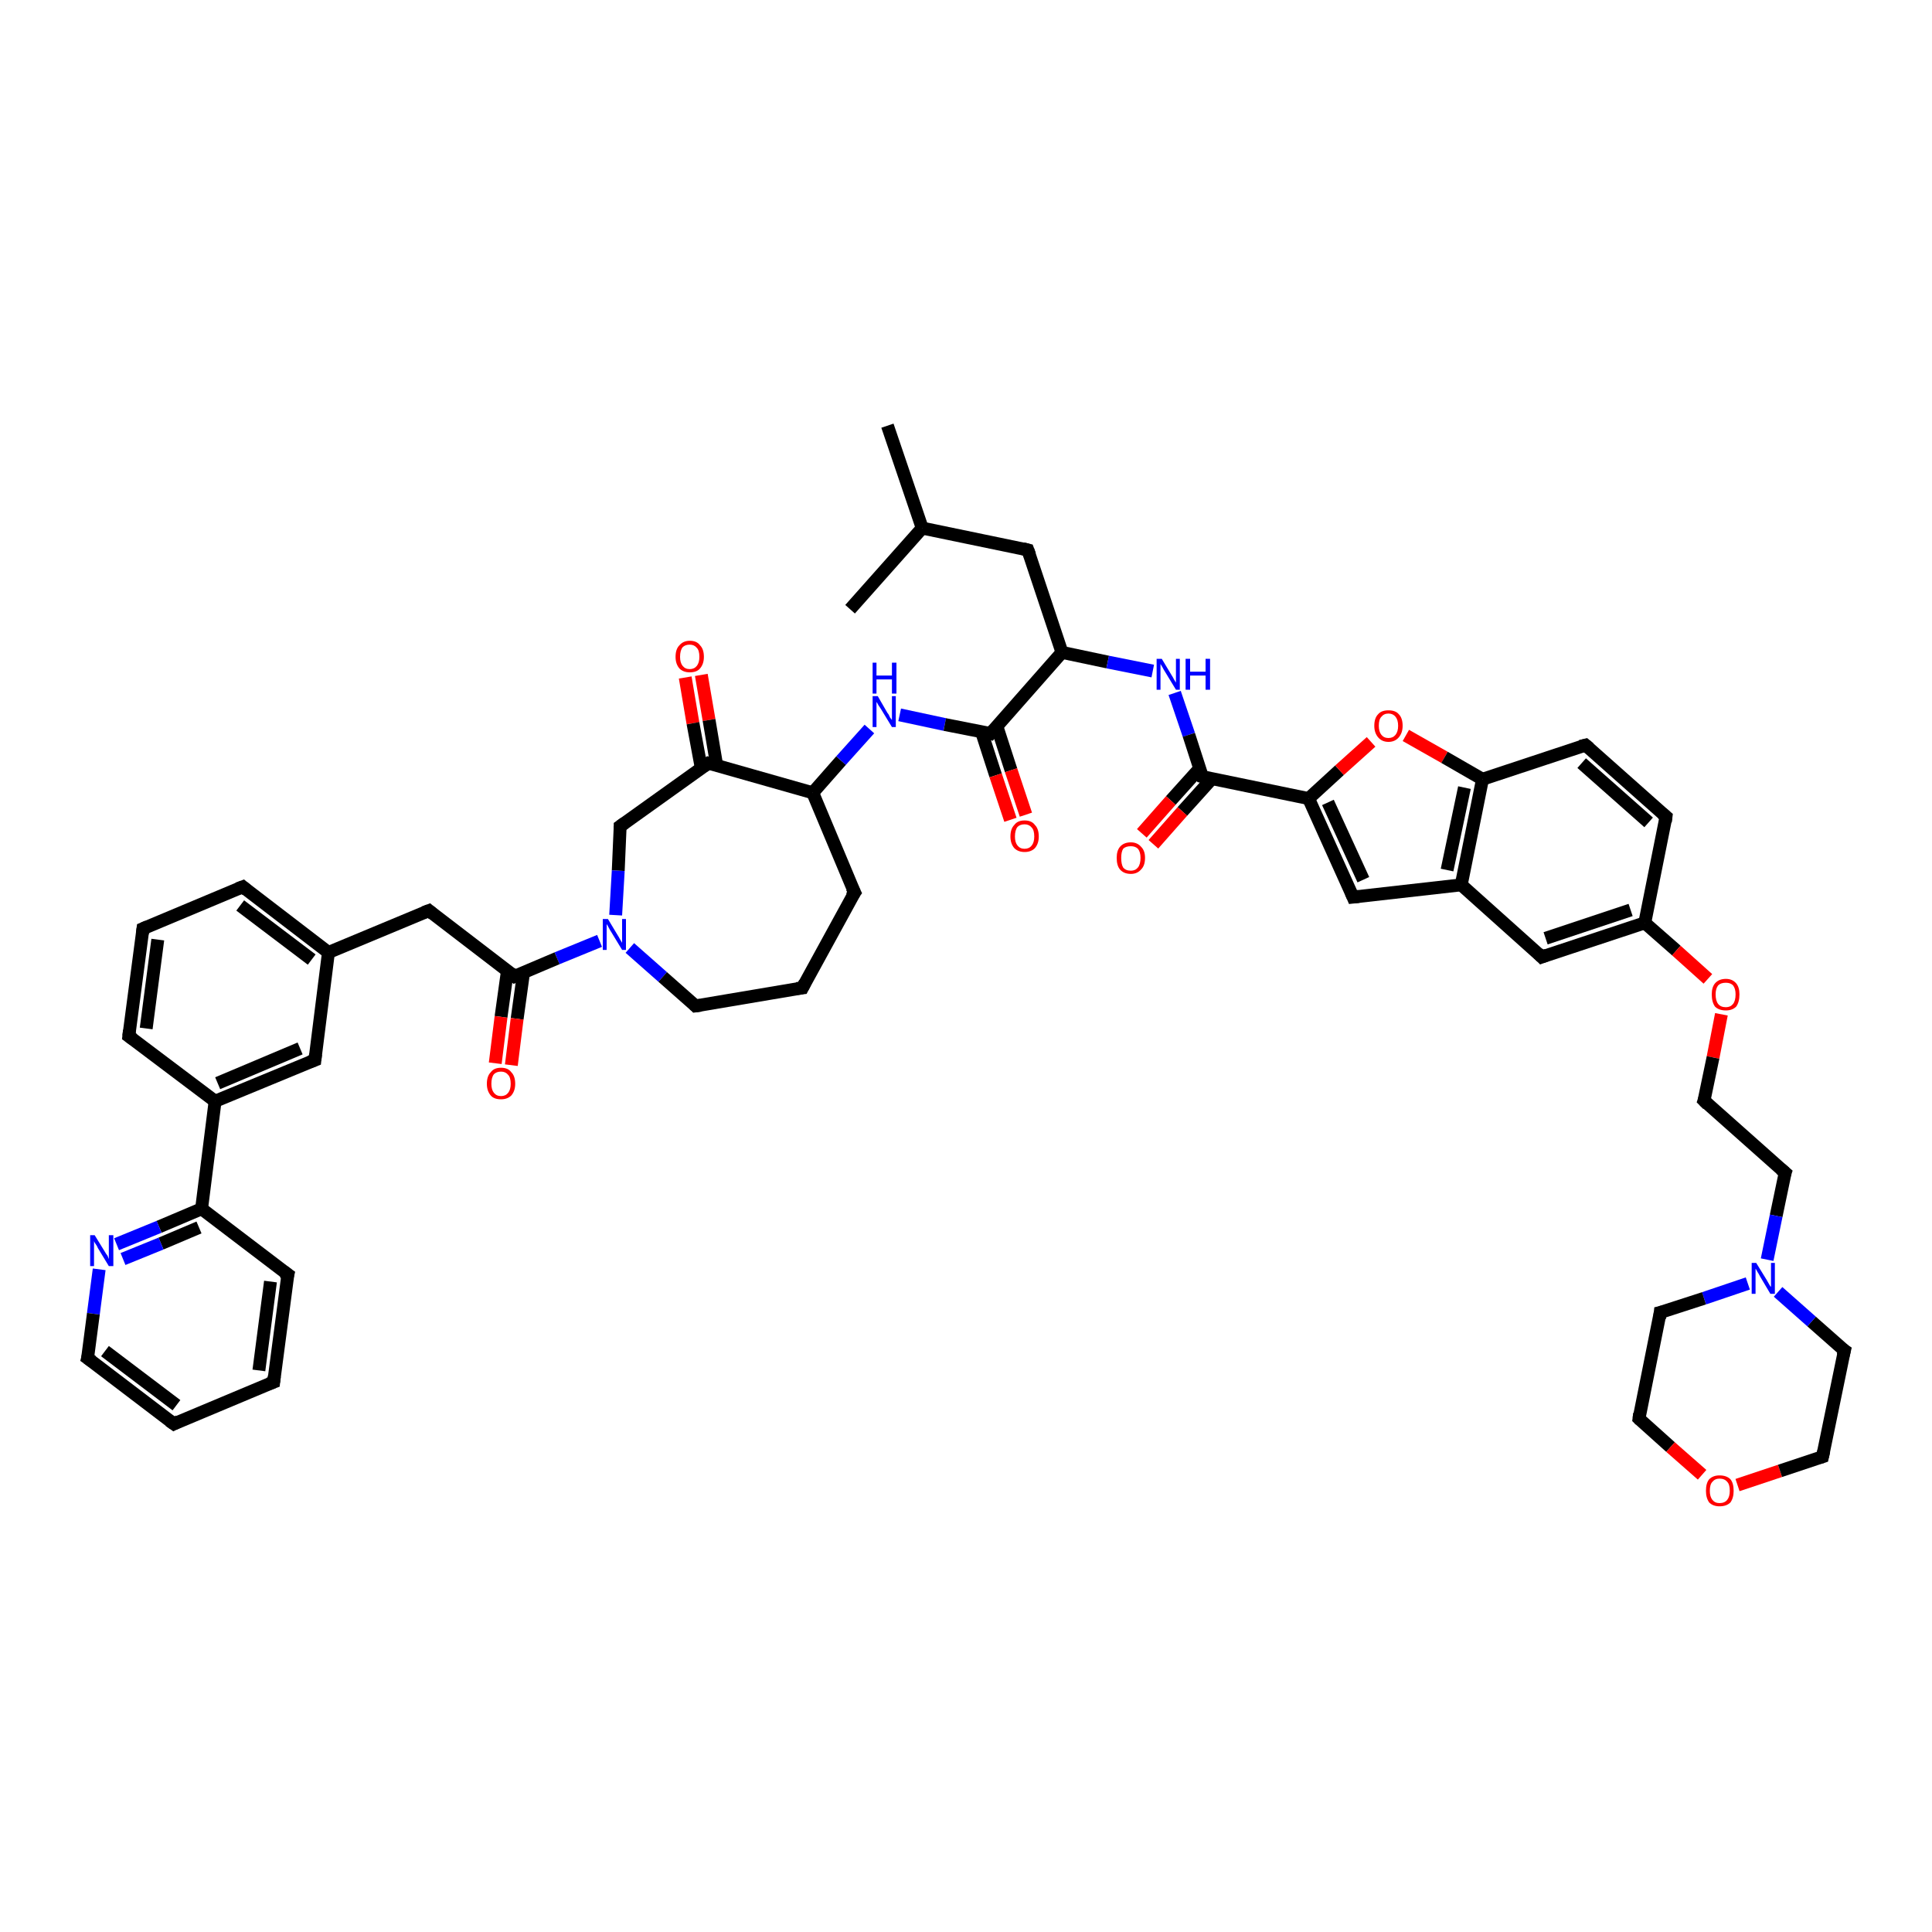 <?xml version='1.0' encoding='iso-8859-1'?>
<svg version='1.1' baseProfile='full'
              xmlns='http://www.w3.org/2000/svg'
                      xmlns:rdkit='http://www.rdkit.org/xml'
                      xmlns:xlink='http://www.w3.org/1999/xlink'
                  xml:space='preserve'
width='300px' height='300px' viewBox='0 0 300 300'>
<!-- END OF HEADER -->
<rect style='opacity:1.0;fill:#FFFFFF;stroke:none' width='300.0' height='300.0' x='0.0' y='0.0'> </rect>
<path class='bond-0 atom-0 atom-1' d='M 108.9,104.8 L 110.1,111.8' style='fill:none;fill-rule:evenodd;stroke:#FF0000;stroke-width:2.0px;stroke-linecap:butt;stroke-linejoin:miter;stroke-opacity:1' />
<path class='bond-0 atom-0 atom-1' d='M 110.1,111.8 L 111.3,118.9' style='fill:none;fill-rule:evenodd;stroke:#000000;stroke-width:2.0px;stroke-linecap:butt;stroke-linejoin:miter;stroke-opacity:1' />
<path class='bond-0 atom-0 atom-1' d='M 106.4,105.2 L 107.6,112.3' style='fill:none;fill-rule:evenodd;stroke:#FF0000;stroke-width:2.0px;stroke-linecap:butt;stroke-linejoin:miter;stroke-opacity:1' />
<path class='bond-0 atom-0 atom-1' d='M 107.6,112.3 L 108.9,119.3' style='fill:none;fill-rule:evenodd;stroke:#000000;stroke-width:2.0px;stroke-linecap:butt;stroke-linejoin:miter;stroke-opacity:1' />
<path class='bond-1 atom-1 atom-2' d='M 110.0,118.5 L 96.3,128.3' style='fill:none;fill-rule:evenodd;stroke:#000000;stroke-width:2.0px;stroke-linecap:butt;stroke-linejoin:miter;stroke-opacity:1' />
<path class='bond-2 atom-2 atom-3' d='M 96.3,128.3 L 96.0,135.2' style='fill:none;fill-rule:evenodd;stroke:#000000;stroke-width:2.0px;stroke-linecap:butt;stroke-linejoin:miter;stroke-opacity:1' />
<path class='bond-2 atom-2 atom-3' d='M 96.0,135.2 L 95.6,142.1' style='fill:none;fill-rule:evenodd;stroke:#0000FF;stroke-width:2.0px;stroke-linecap:butt;stroke-linejoin:miter;stroke-opacity:1' />
<path class='bond-3 atom-3 atom-4' d='M 93.1,146.1 L 86.5,148.8' style='fill:none;fill-rule:evenodd;stroke:#0000FF;stroke-width:2.0px;stroke-linecap:butt;stroke-linejoin:miter;stroke-opacity:1' />
<path class='bond-3 atom-3 atom-4' d='M 86.5,148.8 L 79.9,151.6' style='fill:none;fill-rule:evenodd;stroke:#000000;stroke-width:2.0px;stroke-linecap:butt;stroke-linejoin:miter;stroke-opacity:1' />
<path class='bond-4 atom-4 atom-5' d='M 78.8,150.7 L 77.8,157.9' style='fill:none;fill-rule:evenodd;stroke:#000000;stroke-width:2.0px;stroke-linecap:butt;stroke-linejoin:miter;stroke-opacity:1' />
<path class='bond-4 atom-4 atom-5' d='M 77.8,157.9 L 76.9,165.1' style='fill:none;fill-rule:evenodd;stroke:#FF0000;stroke-width:2.0px;stroke-linecap:butt;stroke-linejoin:miter;stroke-opacity:1' />
<path class='bond-4 atom-4 atom-5' d='M 81.3,151.0 L 80.3,158.2' style='fill:none;fill-rule:evenodd;stroke:#000000;stroke-width:2.0px;stroke-linecap:butt;stroke-linejoin:miter;stroke-opacity:1' />
<path class='bond-4 atom-4 atom-5' d='M 80.3,158.2 L 79.4,165.4' style='fill:none;fill-rule:evenodd;stroke:#FF0000;stroke-width:2.0px;stroke-linecap:butt;stroke-linejoin:miter;stroke-opacity:1' />
<path class='bond-5 atom-4 atom-6' d='M 79.9,151.6 L 66.6,141.4' style='fill:none;fill-rule:evenodd;stroke:#000000;stroke-width:2.0px;stroke-linecap:butt;stroke-linejoin:miter;stroke-opacity:1' />
<path class='bond-6 atom-6 atom-7' d='M 66.6,141.4 L 51.0,147.9' style='fill:none;fill-rule:evenodd;stroke:#000000;stroke-width:2.0px;stroke-linecap:butt;stroke-linejoin:miter;stroke-opacity:1' />
<path class='bond-7 atom-7 atom-8' d='M 51.0,147.9 L 37.7,137.7' style='fill:none;fill-rule:evenodd;stroke:#000000;stroke-width:2.0px;stroke-linecap:butt;stroke-linejoin:miter;stroke-opacity:1' />
<path class='bond-7 atom-7 atom-8' d='M 48.4,149.0 L 37.3,140.6' style='fill:none;fill-rule:evenodd;stroke:#000000;stroke-width:2.0px;stroke-linecap:butt;stroke-linejoin:miter;stroke-opacity:1' />
<path class='bond-8 atom-8 atom-9' d='M 37.7,137.7 L 22.2,144.2' style='fill:none;fill-rule:evenodd;stroke:#000000;stroke-width:2.0px;stroke-linecap:butt;stroke-linejoin:miter;stroke-opacity:1' />
<path class='bond-9 atom-9 atom-10' d='M 22.2,144.2 L 20.0,160.9' style='fill:none;fill-rule:evenodd;stroke:#000000;stroke-width:2.0px;stroke-linecap:butt;stroke-linejoin:miter;stroke-opacity:1' />
<path class='bond-9 atom-9 atom-10' d='M 24.5,145.9 L 22.7,159.7' style='fill:none;fill-rule:evenodd;stroke:#000000;stroke-width:2.0px;stroke-linecap:butt;stroke-linejoin:miter;stroke-opacity:1' />
<path class='bond-10 atom-10 atom-11' d='M 20.0,160.9 L 33.4,171.0' style='fill:none;fill-rule:evenodd;stroke:#000000;stroke-width:2.0px;stroke-linecap:butt;stroke-linejoin:miter;stroke-opacity:1' />
<path class='bond-11 atom-11 atom-12' d='M 33.4,171.0 L 31.3,187.7' style='fill:none;fill-rule:evenodd;stroke:#000000;stroke-width:2.0px;stroke-linecap:butt;stroke-linejoin:miter;stroke-opacity:1' />
<path class='bond-12 atom-12 atom-13' d='M 31.3,187.7 L 24.7,190.5' style='fill:none;fill-rule:evenodd;stroke:#000000;stroke-width:2.0px;stroke-linecap:butt;stroke-linejoin:miter;stroke-opacity:1' />
<path class='bond-12 atom-12 atom-13' d='M 24.7,190.5 L 18.1,193.2' style='fill:none;fill-rule:evenodd;stroke:#0000FF;stroke-width:2.0px;stroke-linecap:butt;stroke-linejoin:miter;stroke-opacity:1' />
<path class='bond-12 atom-12 atom-13' d='M 30.9,190.6 L 25.0,193.1' style='fill:none;fill-rule:evenodd;stroke:#000000;stroke-width:2.0px;stroke-linecap:butt;stroke-linejoin:miter;stroke-opacity:1' />
<path class='bond-12 atom-12 atom-13' d='M 25.0,193.1 L 19.1,195.5' style='fill:none;fill-rule:evenodd;stroke:#0000FF;stroke-width:2.0px;stroke-linecap:butt;stroke-linejoin:miter;stroke-opacity:1' />
<path class='bond-13 atom-13 atom-14' d='M 15.4,197.1 L 14.5,204.0' style='fill:none;fill-rule:evenodd;stroke:#0000FF;stroke-width:2.0px;stroke-linecap:butt;stroke-linejoin:miter;stroke-opacity:1' />
<path class='bond-13 atom-13 atom-14' d='M 14.5,204.0 L 13.6,210.9' style='fill:none;fill-rule:evenodd;stroke:#000000;stroke-width:2.0px;stroke-linecap:butt;stroke-linejoin:miter;stroke-opacity:1' />
<path class='bond-14 atom-14 atom-15' d='M 13.6,210.9 L 27.0,221.1' style='fill:none;fill-rule:evenodd;stroke:#000000;stroke-width:2.0px;stroke-linecap:butt;stroke-linejoin:miter;stroke-opacity:1' />
<path class='bond-14 atom-14 atom-15' d='M 16.3,209.8 L 27.4,218.2' style='fill:none;fill-rule:evenodd;stroke:#000000;stroke-width:2.0px;stroke-linecap:butt;stroke-linejoin:miter;stroke-opacity:1' />
<path class='bond-15 atom-15 atom-16' d='M 27.0,221.1 L 42.5,214.6' style='fill:none;fill-rule:evenodd;stroke:#000000;stroke-width:2.0px;stroke-linecap:butt;stroke-linejoin:miter;stroke-opacity:1' />
<path class='bond-16 atom-16 atom-17' d='M 42.5,214.6 L 44.7,197.9' style='fill:none;fill-rule:evenodd;stroke:#000000;stroke-width:2.0px;stroke-linecap:butt;stroke-linejoin:miter;stroke-opacity:1' />
<path class='bond-16 atom-16 atom-17' d='M 40.2,212.8 L 42.0,199.0' style='fill:none;fill-rule:evenodd;stroke:#000000;stroke-width:2.0px;stroke-linecap:butt;stroke-linejoin:miter;stroke-opacity:1' />
<path class='bond-17 atom-11 atom-18' d='M 33.4,171.0 L 48.9,164.6' style='fill:none;fill-rule:evenodd;stroke:#000000;stroke-width:2.0px;stroke-linecap:butt;stroke-linejoin:miter;stroke-opacity:1' />
<path class='bond-17 atom-11 atom-18' d='M 33.8,168.2 L 46.6,162.8' style='fill:none;fill-rule:evenodd;stroke:#000000;stroke-width:2.0px;stroke-linecap:butt;stroke-linejoin:miter;stroke-opacity:1' />
<path class='bond-18 atom-3 atom-19' d='M 97.8,147.2 L 102.9,151.7' style='fill:none;fill-rule:evenodd;stroke:#0000FF;stroke-width:2.0px;stroke-linecap:butt;stroke-linejoin:miter;stroke-opacity:1' />
<path class='bond-18 atom-3 atom-19' d='M 102.9,151.7 L 108.0,156.2' style='fill:none;fill-rule:evenodd;stroke:#000000;stroke-width:2.0px;stroke-linecap:butt;stroke-linejoin:miter;stroke-opacity:1' />
<path class='bond-19 atom-19 atom-20' d='M 108.0,156.2 L 124.6,153.4' style='fill:none;fill-rule:evenodd;stroke:#000000;stroke-width:2.0px;stroke-linecap:butt;stroke-linejoin:miter;stroke-opacity:1' />
<path class='bond-20 atom-20 atom-21' d='M 124.6,153.4 L 132.7,138.6' style='fill:none;fill-rule:evenodd;stroke:#000000;stroke-width:2.0px;stroke-linecap:butt;stroke-linejoin:miter;stroke-opacity:1' />
<path class='bond-21 atom-21 atom-22' d='M 132.7,138.6 L 126.2,123.1' style='fill:none;fill-rule:evenodd;stroke:#000000;stroke-width:2.0px;stroke-linecap:butt;stroke-linejoin:miter;stroke-opacity:1' />
<path class='bond-22 atom-22 atom-23' d='M 126.2,123.1 L 130.6,118.1' style='fill:none;fill-rule:evenodd;stroke:#000000;stroke-width:2.0px;stroke-linecap:butt;stroke-linejoin:miter;stroke-opacity:1' />
<path class='bond-22 atom-22 atom-23' d='M 130.6,118.1 L 135.0,113.2' style='fill:none;fill-rule:evenodd;stroke:#0000FF;stroke-width:2.0px;stroke-linecap:butt;stroke-linejoin:miter;stroke-opacity:1' />
<path class='bond-23 atom-23 atom-24' d='M 139.7,111.0 L 146.7,112.5' style='fill:none;fill-rule:evenodd;stroke:#0000FF;stroke-width:2.0px;stroke-linecap:butt;stroke-linejoin:miter;stroke-opacity:1' />
<path class='bond-23 atom-23 atom-24' d='M 146.7,112.5 L 153.8,113.9' style='fill:none;fill-rule:evenodd;stroke:#000000;stroke-width:2.0px;stroke-linecap:butt;stroke-linejoin:miter;stroke-opacity:1' />
<path class='bond-24 atom-24 atom-25' d='M 152.4,113.6 L 154.6,120.4' style='fill:none;fill-rule:evenodd;stroke:#000000;stroke-width:2.0px;stroke-linecap:butt;stroke-linejoin:miter;stroke-opacity:1' />
<path class='bond-24 atom-24 atom-25' d='M 154.6,120.4 L 156.9,127.3' style='fill:none;fill-rule:evenodd;stroke:#FF0000;stroke-width:2.0px;stroke-linecap:butt;stroke-linejoin:miter;stroke-opacity:1' />
<path class='bond-24 atom-24 atom-25' d='M 154.8,112.8 L 157.0,119.6' style='fill:none;fill-rule:evenodd;stroke:#000000;stroke-width:2.0px;stroke-linecap:butt;stroke-linejoin:miter;stroke-opacity:1' />
<path class='bond-24 atom-24 atom-25' d='M 157.0,119.6 L 159.3,126.5' style='fill:none;fill-rule:evenodd;stroke:#FF0000;stroke-width:2.0px;stroke-linecap:butt;stroke-linejoin:miter;stroke-opacity:1' />
<path class='bond-25 atom-24 atom-26' d='M 153.8,113.9 L 164.9,101.3' style='fill:none;fill-rule:evenodd;stroke:#000000;stroke-width:2.0px;stroke-linecap:butt;stroke-linejoin:miter;stroke-opacity:1' />
<path class='bond-26 atom-26 atom-27' d='M 164.9,101.3 L 172.0,102.8' style='fill:none;fill-rule:evenodd;stroke:#000000;stroke-width:2.0px;stroke-linecap:butt;stroke-linejoin:miter;stroke-opacity:1' />
<path class='bond-26 atom-26 atom-27' d='M 172.0,102.8 L 179.0,104.2' style='fill:none;fill-rule:evenodd;stroke:#0000FF;stroke-width:2.0px;stroke-linecap:butt;stroke-linejoin:miter;stroke-opacity:1' />
<path class='bond-27 atom-27 atom-28' d='M 182.4,107.6 L 184.6,114.1' style='fill:none;fill-rule:evenodd;stroke:#0000FF;stroke-width:2.0px;stroke-linecap:butt;stroke-linejoin:miter;stroke-opacity:1' />
<path class='bond-27 atom-27 atom-28' d='M 184.6,114.1 L 186.7,120.6' style='fill:none;fill-rule:evenodd;stroke:#000000;stroke-width:2.0px;stroke-linecap:butt;stroke-linejoin:miter;stroke-opacity:1' />
<path class='bond-28 atom-28 atom-29' d='M 186.3,119.3 L 181.8,124.3' style='fill:none;fill-rule:evenodd;stroke:#000000;stroke-width:2.0px;stroke-linecap:butt;stroke-linejoin:miter;stroke-opacity:1' />
<path class='bond-28 atom-28 atom-29' d='M 181.8,124.3 L 177.3,129.4' style='fill:none;fill-rule:evenodd;stroke:#FF0000;stroke-width:2.0px;stroke-linecap:butt;stroke-linejoin:miter;stroke-opacity:1' />
<path class='bond-28 atom-28 atom-29' d='M 188.2,120.9 L 183.6,126.0' style='fill:none;fill-rule:evenodd;stroke:#000000;stroke-width:2.0px;stroke-linecap:butt;stroke-linejoin:miter;stroke-opacity:1' />
<path class='bond-28 atom-28 atom-29' d='M 183.6,126.0 L 179.1,131.1' style='fill:none;fill-rule:evenodd;stroke:#FF0000;stroke-width:2.0px;stroke-linecap:butt;stroke-linejoin:miter;stroke-opacity:1' />
<path class='bond-29 atom-28 atom-30' d='M 186.7,120.6 L 203.2,124.0' style='fill:none;fill-rule:evenodd;stroke:#000000;stroke-width:2.0px;stroke-linecap:butt;stroke-linejoin:miter;stroke-opacity:1' />
<path class='bond-30 atom-30 atom-31' d='M 203.2,124.0 L 208.0,119.6' style='fill:none;fill-rule:evenodd;stroke:#000000;stroke-width:2.0px;stroke-linecap:butt;stroke-linejoin:miter;stroke-opacity:1' />
<path class='bond-30 atom-30 atom-31' d='M 208.0,119.6 L 212.9,115.2' style='fill:none;fill-rule:evenodd;stroke:#FF0000;stroke-width:2.0px;stroke-linecap:butt;stroke-linejoin:miter;stroke-opacity:1' />
<path class='bond-31 atom-31 atom-32' d='M 218.3,114.2 L 224.3,117.6' style='fill:none;fill-rule:evenodd;stroke:#FF0000;stroke-width:2.0px;stroke-linecap:butt;stroke-linejoin:miter;stroke-opacity:1' />
<path class='bond-31 atom-31 atom-32' d='M 224.3,117.6 L 230.2,121.0' style='fill:none;fill-rule:evenodd;stroke:#000000;stroke-width:2.0px;stroke-linecap:butt;stroke-linejoin:miter;stroke-opacity:1' />
<path class='bond-32 atom-32 atom-33' d='M 230.2,121.0 L 226.9,137.4' style='fill:none;fill-rule:evenodd;stroke:#000000;stroke-width:2.0px;stroke-linecap:butt;stroke-linejoin:miter;stroke-opacity:1' />
<path class='bond-32 atom-32 atom-33' d='M 227.4,122.3 L 224.7,135.1' style='fill:none;fill-rule:evenodd;stroke:#000000;stroke-width:2.0px;stroke-linecap:butt;stroke-linejoin:miter;stroke-opacity:1' />
<path class='bond-33 atom-33 atom-34' d='M 226.9,137.4 L 239.4,148.6' style='fill:none;fill-rule:evenodd;stroke:#000000;stroke-width:2.0px;stroke-linecap:butt;stroke-linejoin:miter;stroke-opacity:1' />
<path class='bond-34 atom-34 atom-35' d='M 239.4,148.6 L 255.4,143.3' style='fill:none;fill-rule:evenodd;stroke:#000000;stroke-width:2.0px;stroke-linecap:butt;stroke-linejoin:miter;stroke-opacity:1' />
<path class='bond-34 atom-34 atom-35' d='M 240.0,145.7 L 253.2,141.3' style='fill:none;fill-rule:evenodd;stroke:#000000;stroke-width:2.0px;stroke-linecap:butt;stroke-linejoin:miter;stroke-opacity:1' />
<path class='bond-35 atom-35 atom-36' d='M 255.4,143.3 L 260.3,147.6' style='fill:none;fill-rule:evenodd;stroke:#000000;stroke-width:2.0px;stroke-linecap:butt;stroke-linejoin:miter;stroke-opacity:1' />
<path class='bond-35 atom-35 atom-36' d='M 260.3,147.6 L 265.2,152.0' style='fill:none;fill-rule:evenodd;stroke:#FF0000;stroke-width:2.0px;stroke-linecap:butt;stroke-linejoin:miter;stroke-opacity:1' />
<path class='bond-36 atom-36 atom-37' d='M 267.3,157.5 L 266.0,164.2' style='fill:none;fill-rule:evenodd;stroke:#FF0000;stroke-width:2.0px;stroke-linecap:butt;stroke-linejoin:miter;stroke-opacity:1' />
<path class='bond-36 atom-36 atom-37' d='M 266.0,164.2 L 264.6,170.9' style='fill:none;fill-rule:evenodd;stroke:#000000;stroke-width:2.0px;stroke-linecap:butt;stroke-linejoin:miter;stroke-opacity:1' />
<path class='bond-37 atom-37 atom-38' d='M 264.6,170.9 L 277.2,182.1' style='fill:none;fill-rule:evenodd;stroke:#000000;stroke-width:2.0px;stroke-linecap:butt;stroke-linejoin:miter;stroke-opacity:1' />
<path class='bond-38 atom-38 atom-39' d='M 277.2,182.1 L 275.8,188.8' style='fill:none;fill-rule:evenodd;stroke:#000000;stroke-width:2.0px;stroke-linecap:butt;stroke-linejoin:miter;stroke-opacity:1' />
<path class='bond-38 atom-38 atom-39' d='M 275.8,188.8 L 274.4,195.6' style='fill:none;fill-rule:evenodd;stroke:#0000FF;stroke-width:2.0px;stroke-linecap:butt;stroke-linejoin:miter;stroke-opacity:1' />
<path class='bond-39 atom-39 atom-40' d='M 271.4,199.3 L 264.6,201.6' style='fill:none;fill-rule:evenodd;stroke:#0000FF;stroke-width:2.0px;stroke-linecap:butt;stroke-linejoin:miter;stroke-opacity:1' />
<path class='bond-39 atom-39 atom-40' d='M 264.6,201.6 L 257.8,203.8' style='fill:none;fill-rule:evenodd;stroke:#000000;stroke-width:2.0px;stroke-linecap:butt;stroke-linejoin:miter;stroke-opacity:1' />
<path class='bond-40 atom-40 atom-41' d='M 257.8,203.8 L 254.5,220.3' style='fill:none;fill-rule:evenodd;stroke:#000000;stroke-width:2.0px;stroke-linecap:butt;stroke-linejoin:miter;stroke-opacity:1' />
<path class='bond-41 atom-41 atom-42' d='M 254.5,220.3 L 259.4,224.7' style='fill:none;fill-rule:evenodd;stroke:#000000;stroke-width:2.0px;stroke-linecap:butt;stroke-linejoin:miter;stroke-opacity:1' />
<path class='bond-41 atom-41 atom-42' d='M 259.4,224.7 L 264.3,229.0' style='fill:none;fill-rule:evenodd;stroke:#FF0000;stroke-width:2.0px;stroke-linecap:butt;stroke-linejoin:miter;stroke-opacity:1' />
<path class='bond-42 atom-42 atom-43' d='M 269.8,230.6 L 276.4,228.4' style='fill:none;fill-rule:evenodd;stroke:#FF0000;stroke-width:2.0px;stroke-linecap:butt;stroke-linejoin:miter;stroke-opacity:1' />
<path class='bond-42 atom-42 atom-43' d='M 276.4,228.4 L 283.0,226.2' style='fill:none;fill-rule:evenodd;stroke:#000000;stroke-width:2.0px;stroke-linecap:butt;stroke-linejoin:miter;stroke-opacity:1' />
<path class='bond-43 atom-43 atom-44' d='M 283.0,226.2 L 286.4,209.7' style='fill:none;fill-rule:evenodd;stroke:#000000;stroke-width:2.0px;stroke-linecap:butt;stroke-linejoin:miter;stroke-opacity:1' />
<path class='bond-44 atom-35 atom-45' d='M 255.4,143.3 L 258.7,126.8' style='fill:none;fill-rule:evenodd;stroke:#000000;stroke-width:2.0px;stroke-linecap:butt;stroke-linejoin:miter;stroke-opacity:1' />
<path class='bond-45 atom-45 atom-46' d='M 258.7,126.8 L 246.2,115.7' style='fill:none;fill-rule:evenodd;stroke:#000000;stroke-width:2.0px;stroke-linecap:butt;stroke-linejoin:miter;stroke-opacity:1' />
<path class='bond-45 atom-45 atom-46' d='M 256.0,127.7 L 245.6,118.5' style='fill:none;fill-rule:evenodd;stroke:#000000;stroke-width:2.0px;stroke-linecap:butt;stroke-linejoin:miter;stroke-opacity:1' />
<path class='bond-46 atom-33 atom-47' d='M 226.9,137.4 L 210.1,139.3' style='fill:none;fill-rule:evenodd;stroke:#000000;stroke-width:2.0px;stroke-linecap:butt;stroke-linejoin:miter;stroke-opacity:1' />
<path class='bond-47 atom-26 atom-48' d='M 164.9,101.3 L 159.6,85.4' style='fill:none;fill-rule:evenodd;stroke:#000000;stroke-width:2.0px;stroke-linecap:butt;stroke-linejoin:miter;stroke-opacity:1' />
<path class='bond-48 atom-48 atom-49' d='M 159.6,85.4 L 143.2,82.0' style='fill:none;fill-rule:evenodd;stroke:#000000;stroke-width:2.0px;stroke-linecap:butt;stroke-linejoin:miter;stroke-opacity:1' />
<path class='bond-49 atom-49 atom-50' d='M 143.2,82.0 L 137.8,66.1' style='fill:none;fill-rule:evenodd;stroke:#000000;stroke-width:2.0px;stroke-linecap:butt;stroke-linejoin:miter;stroke-opacity:1' />
<path class='bond-50 atom-49 atom-51' d='M 143.2,82.0 L 132.0,94.6' style='fill:none;fill-rule:evenodd;stroke:#000000;stroke-width:2.0px;stroke-linecap:butt;stroke-linejoin:miter;stroke-opacity:1' />
<path class='bond-51 atom-17 atom-12' d='M 44.7,197.9 L 31.3,187.7' style='fill:none;fill-rule:evenodd;stroke:#000000;stroke-width:2.0px;stroke-linecap:butt;stroke-linejoin:miter;stroke-opacity:1' />
<path class='bond-52 atom-18 atom-7' d='M 48.9,164.6 L 51.0,147.9' style='fill:none;fill-rule:evenodd;stroke:#000000;stroke-width:2.0px;stroke-linecap:butt;stroke-linejoin:miter;stroke-opacity:1' />
<path class='bond-53 atom-22 atom-1' d='M 126.2,123.1 L 110.0,118.5' style='fill:none;fill-rule:evenodd;stroke:#000000;stroke-width:2.0px;stroke-linecap:butt;stroke-linejoin:miter;stroke-opacity:1' />
<path class='bond-54 atom-44 atom-39' d='M 286.4,209.7 L 281.3,205.2' style='fill:none;fill-rule:evenodd;stroke:#000000;stroke-width:2.0px;stroke-linecap:butt;stroke-linejoin:miter;stroke-opacity:1' />
<path class='bond-54 atom-44 atom-39' d='M 281.3,205.2 L 276.1,200.6' style='fill:none;fill-rule:evenodd;stroke:#0000FF;stroke-width:2.0px;stroke-linecap:butt;stroke-linejoin:miter;stroke-opacity:1' />
<path class='bond-55 atom-46 atom-32' d='M 246.2,115.7 L 230.2,121.0' style='fill:none;fill-rule:evenodd;stroke:#000000;stroke-width:2.0px;stroke-linecap:butt;stroke-linejoin:miter;stroke-opacity:1' />
<path class='bond-56 atom-47 atom-30' d='M 210.1,139.3 L 203.2,124.0' style='fill:none;fill-rule:evenodd;stroke:#000000;stroke-width:2.0px;stroke-linecap:butt;stroke-linejoin:miter;stroke-opacity:1' />
<path class='bond-56 atom-47 atom-30' d='M 211.7,136.6 L 206.2,124.6' style='fill:none;fill-rule:evenodd;stroke:#000000;stroke-width:2.0px;stroke-linecap:butt;stroke-linejoin:miter;stroke-opacity:1' />
<path d='M 109.3,119.0 L 110.0,118.5 L 110.8,118.7' style='fill:none;stroke:#000000;stroke-width:2.0px;stroke-linecap:butt;stroke-linejoin:miter;stroke-opacity:1;' />
<path d='M 97.0,127.8 L 96.3,128.3 L 96.3,128.6' style='fill:none;stroke:#000000;stroke-width:2.0px;stroke-linecap:butt;stroke-linejoin:miter;stroke-opacity:1;' />
<path d='M 80.3,151.4 L 79.9,151.6 L 79.3,151.1' style='fill:none;stroke:#000000;stroke-width:2.0px;stroke-linecap:butt;stroke-linejoin:miter;stroke-opacity:1;' />
<path d='M 67.2,141.9 L 66.6,141.4 L 65.8,141.7' style='fill:none;stroke:#000000;stroke-width:2.0px;stroke-linecap:butt;stroke-linejoin:miter;stroke-opacity:1;' />
<path d='M 38.3,138.2 L 37.7,137.7 L 36.9,138.0' style='fill:none;stroke:#000000;stroke-width:2.0px;stroke-linecap:butt;stroke-linejoin:miter;stroke-opacity:1;' />
<path d='M 22.9,143.9 L 22.2,144.2 L 22.1,145.0' style='fill:none;stroke:#000000;stroke-width:2.0px;stroke-linecap:butt;stroke-linejoin:miter;stroke-opacity:1;' />
<path d='M 20.1,160.0 L 20.0,160.9 L 20.7,161.4' style='fill:none;stroke:#000000;stroke-width:2.0px;stroke-linecap:butt;stroke-linejoin:miter;stroke-opacity:1;' />
<path d='M 13.7,210.5 L 13.6,210.9 L 14.3,211.4' style='fill:none;stroke:#000000;stroke-width:2.0px;stroke-linecap:butt;stroke-linejoin:miter;stroke-opacity:1;' />
<path d='M 26.3,220.6 L 27.0,221.1 L 27.8,220.7' style='fill:none;stroke:#000000;stroke-width:2.0px;stroke-linecap:butt;stroke-linejoin:miter;stroke-opacity:1;' />
<path d='M 41.7,214.9 L 42.5,214.6 L 42.6,213.7' style='fill:none;stroke:#000000;stroke-width:2.0px;stroke-linecap:butt;stroke-linejoin:miter;stroke-opacity:1;' />
<path d='M 44.5,198.7 L 44.7,197.9 L 44.0,197.4' style='fill:none;stroke:#000000;stroke-width:2.0px;stroke-linecap:butt;stroke-linejoin:miter;stroke-opacity:1;' />
<path d='M 48.1,164.9 L 48.9,164.6 L 49.0,163.7' style='fill:none;stroke:#000000;stroke-width:2.0px;stroke-linecap:butt;stroke-linejoin:miter;stroke-opacity:1;' />
<path d='M 107.8,156.0 L 108.0,156.2 L 108.8,156.1' style='fill:none;stroke:#000000;stroke-width:2.0px;stroke-linecap:butt;stroke-linejoin:miter;stroke-opacity:1;' />
<path d='M 123.7,153.5 L 124.6,153.4 L 125.0,152.6' style='fill:none;stroke:#000000;stroke-width:2.0px;stroke-linecap:butt;stroke-linejoin:miter;stroke-opacity:1;' />
<path d='M 132.2,139.3 L 132.7,138.6 L 132.3,137.8' style='fill:none;stroke:#000000;stroke-width:2.0px;stroke-linecap:butt;stroke-linejoin:miter;stroke-opacity:1;' />
<path d='M 153.4,113.8 L 153.8,113.9 L 154.3,113.3' style='fill:none;stroke:#000000;stroke-width:2.0px;stroke-linecap:butt;stroke-linejoin:miter;stroke-opacity:1;' />
<path d='M 186.6,120.3 L 186.7,120.6 L 187.5,120.8' style='fill:none;stroke:#000000;stroke-width:2.0px;stroke-linecap:butt;stroke-linejoin:miter;stroke-opacity:1;' />
<path d='M 238.8,148.0 L 239.4,148.6 L 240.2,148.3' style='fill:none;stroke:#000000;stroke-width:2.0px;stroke-linecap:butt;stroke-linejoin:miter;stroke-opacity:1;' />
<path d='M 264.7,170.6 L 264.6,170.9 L 265.2,171.5' style='fill:none;stroke:#000000;stroke-width:2.0px;stroke-linecap:butt;stroke-linejoin:miter;stroke-opacity:1;' />
<path d='M 276.5,181.5 L 277.2,182.1 L 277.1,182.4' style='fill:none;stroke:#000000;stroke-width:2.0px;stroke-linecap:butt;stroke-linejoin:miter;stroke-opacity:1;' />
<path d='M 258.2,203.7 L 257.8,203.8 L 257.7,204.7' style='fill:none;stroke:#000000;stroke-width:2.0px;stroke-linecap:butt;stroke-linejoin:miter;stroke-opacity:1;' />
<path d='M 254.6,219.5 L 254.5,220.3 L 254.7,220.5' style='fill:none;stroke:#000000;stroke-width:2.0px;stroke-linecap:butt;stroke-linejoin:miter;stroke-opacity:1;' />
<path d='M 282.7,226.3 L 283.0,226.2 L 283.2,225.3' style='fill:none;stroke:#000000;stroke-width:2.0px;stroke-linecap:butt;stroke-linejoin:miter;stroke-opacity:1;' />
<path d='M 286.2,210.5 L 286.4,209.7 L 286.1,209.5' style='fill:none;stroke:#000000;stroke-width:2.0px;stroke-linecap:butt;stroke-linejoin:miter;stroke-opacity:1;' />
<path d='M 258.6,127.6 L 258.7,126.8 L 258.1,126.3' style='fill:none;stroke:#000000;stroke-width:2.0px;stroke-linecap:butt;stroke-linejoin:miter;stroke-opacity:1;' />
<path d='M 246.8,116.2 L 246.2,115.7 L 245.4,115.9' style='fill:none;stroke:#000000;stroke-width:2.0px;stroke-linecap:butt;stroke-linejoin:miter;stroke-opacity:1;' />
<path d='M 211.0,139.2 L 210.1,139.3 L 209.8,138.6' style='fill:none;stroke:#000000;stroke-width:2.0px;stroke-linecap:butt;stroke-linejoin:miter;stroke-opacity:1;' />
<path d='M 159.9,86.2 L 159.6,85.4 L 158.8,85.2' style='fill:none;stroke:#000000;stroke-width:2.0px;stroke-linecap:butt;stroke-linejoin:miter;stroke-opacity:1;' />
<path class='atom-0' d='M 104.9 102.0
Q 104.9 100.8, 105.5 100.2
Q 106.1 99.5, 107.1 99.5
Q 108.2 99.5, 108.7 100.2
Q 109.3 100.8, 109.3 102.0
Q 109.3 103.1, 108.7 103.8
Q 108.2 104.4, 107.1 104.4
Q 106.1 104.4, 105.5 103.8
Q 104.9 103.1, 104.9 102.0
M 107.1 103.9
Q 107.8 103.9, 108.2 103.4
Q 108.6 102.9, 108.6 102.0
Q 108.6 101.0, 108.2 100.6
Q 107.8 100.1, 107.1 100.1
Q 106.4 100.1, 106.0 100.5
Q 105.6 101.0, 105.6 102.0
Q 105.6 102.9, 106.0 103.4
Q 106.4 103.9, 107.1 103.9
' fill='#FF0000'/>
<path class='atom-3' d='M 94.4 142.7
L 95.9 145.2
Q 96.1 145.5, 96.3 145.9
Q 96.6 146.4, 96.6 146.4
L 96.6 142.7
L 97.2 142.7
L 97.2 147.5
L 96.6 147.5
L 94.9 144.7
Q 94.7 144.4, 94.5 144.0
Q 94.3 143.6, 94.2 143.5
L 94.2 147.5
L 93.6 147.5
L 93.6 142.7
L 94.4 142.7
' fill='#0000FF'/>
<path class='atom-5' d='M 75.6 168.3
Q 75.6 167.1, 76.2 166.5
Q 76.7 165.8, 77.8 165.8
Q 78.9 165.8, 79.4 166.5
Q 80.0 167.1, 80.0 168.3
Q 80.0 169.4, 79.4 170.1
Q 78.8 170.7, 77.8 170.7
Q 76.7 170.7, 76.2 170.1
Q 75.6 169.4, 75.6 168.3
M 77.8 170.2
Q 78.5 170.2, 78.9 169.7
Q 79.3 169.2, 79.3 168.3
Q 79.3 167.3, 78.9 166.9
Q 78.5 166.4, 77.8 166.4
Q 77.1 166.4, 76.7 166.8
Q 76.3 167.3, 76.3 168.3
Q 76.3 169.2, 76.7 169.7
Q 77.1 170.2, 77.8 170.2
' fill='#FF0000'/>
<path class='atom-13' d='M 14.7 191.8
L 16.3 194.4
Q 16.4 194.6, 16.7 195.0
Q 16.9 195.5, 16.9 195.5
L 16.9 191.8
L 17.6 191.8
L 17.6 196.6
L 16.9 196.6
L 15.2 193.8
Q 15.1 193.5, 14.8 193.1
Q 14.6 192.8, 14.6 192.7
L 14.6 196.6
L 14.0 196.6
L 14.0 191.8
L 14.7 191.8
' fill='#0000FF'/>
<path class='atom-23' d='M 136.3 108.1
L 137.8 110.7
Q 138.0 110.9, 138.2 111.4
Q 138.5 111.8, 138.5 111.8
L 138.5 108.1
L 139.1 108.1
L 139.1 112.9
L 138.5 112.9
L 136.8 110.1
Q 136.6 109.8, 136.4 109.5
Q 136.2 109.1, 136.1 109.0
L 136.1 112.9
L 135.5 112.9
L 135.5 108.1
L 136.3 108.1
' fill='#0000FF'/>
<path class='atom-23' d='M 135.5 102.9
L 136.1 102.9
L 136.1 104.9
L 138.5 104.9
L 138.5 102.9
L 139.2 102.9
L 139.2 107.7
L 138.5 107.7
L 138.5 105.5
L 136.1 105.5
L 136.1 107.7
L 135.5 107.7
L 135.5 102.9
' fill='#0000FF'/>
<path class='atom-25' d='M 156.9 129.9
Q 156.9 128.7, 157.5 128.1
Q 158.0 127.4, 159.1 127.4
Q 160.2 127.4, 160.7 128.1
Q 161.3 128.7, 161.3 129.9
Q 161.3 131.0, 160.7 131.7
Q 160.1 132.3, 159.1 132.3
Q 158.1 132.3, 157.5 131.7
Q 156.9 131.0, 156.9 129.9
M 159.1 131.8
Q 159.8 131.8, 160.2 131.3
Q 160.6 130.8, 160.6 129.9
Q 160.6 128.9, 160.2 128.5
Q 159.8 128.0, 159.1 128.0
Q 158.4 128.0, 158.0 128.4
Q 157.6 128.9, 157.6 129.9
Q 157.6 130.8, 158.0 131.3
Q 158.4 131.8, 159.1 131.8
' fill='#FF0000'/>
<path class='atom-27' d='M 180.4 102.3
L 181.9 104.8
Q 182.1 105.1, 182.3 105.5
Q 182.6 106.0, 182.6 106.0
L 182.6 102.3
L 183.2 102.3
L 183.2 107.1
L 182.6 107.1
L 180.9 104.3
Q 180.7 104.0, 180.5 103.6
Q 180.3 103.3, 180.2 103.1
L 180.2 107.1
L 179.6 107.1
L 179.6 102.3
L 180.4 102.3
' fill='#0000FF'/>
<path class='atom-27' d='M 184.1 102.3
L 184.8 102.3
L 184.8 104.3
L 187.2 104.3
L 187.2 102.3
L 187.9 102.3
L 187.9 107.1
L 187.2 107.1
L 187.2 104.9
L 184.8 104.9
L 184.8 107.1
L 184.1 107.1
L 184.1 102.3
' fill='#0000FF'/>
<path class='atom-29' d='M 173.4 133.2
Q 173.4 132.1, 173.9 131.5
Q 174.5 130.8, 175.6 130.8
Q 176.6 130.8, 177.2 131.5
Q 177.8 132.1, 177.8 133.2
Q 177.8 134.4, 177.2 135.0
Q 176.6 135.7, 175.6 135.7
Q 174.5 135.7, 173.9 135.0
Q 173.4 134.4, 173.4 133.2
M 175.6 135.2
Q 176.3 135.2, 176.7 134.7
Q 177.1 134.2, 177.1 133.2
Q 177.1 132.3, 176.7 131.8
Q 176.3 131.4, 175.6 131.4
Q 174.8 131.4, 174.4 131.8
Q 174.1 132.3, 174.1 133.2
Q 174.1 134.2, 174.4 134.7
Q 174.8 135.2, 175.6 135.2
' fill='#FF0000'/>
<path class='atom-31' d='M 213.4 112.7
Q 213.4 111.5, 214.0 110.9
Q 214.5 110.3, 215.6 110.3
Q 216.7 110.3, 217.2 110.9
Q 217.8 111.5, 217.8 112.7
Q 217.8 113.8, 217.2 114.5
Q 216.6 115.2, 215.6 115.2
Q 214.6 115.2, 214.0 114.5
Q 213.4 113.8, 213.4 112.7
M 215.6 114.6
Q 216.3 114.6, 216.7 114.1
Q 217.1 113.6, 217.1 112.7
Q 217.1 111.8, 216.7 111.3
Q 216.3 110.8, 215.6 110.8
Q 214.9 110.8, 214.5 111.3
Q 214.1 111.7, 214.1 112.7
Q 214.1 113.6, 214.5 114.1
Q 214.9 114.6, 215.6 114.6
' fill='#FF0000'/>
<path class='atom-36' d='M 265.8 154.4
Q 265.8 153.3, 266.3 152.7
Q 266.9 152.0, 268.0 152.0
Q 269.0 152.0, 269.6 152.7
Q 270.1 153.3, 270.1 154.4
Q 270.1 155.6, 269.6 156.3
Q 269.0 156.9, 268.0 156.9
Q 266.9 156.9, 266.3 156.3
Q 265.8 155.6, 265.8 154.4
M 268.0 156.4
Q 268.7 156.4, 269.1 155.9
Q 269.5 155.4, 269.5 154.4
Q 269.5 153.5, 269.1 153.0
Q 268.7 152.6, 268.0 152.6
Q 267.2 152.6, 266.8 153.0
Q 266.4 153.5, 266.4 154.4
Q 266.4 155.4, 266.8 155.9
Q 267.2 156.4, 268.0 156.4
' fill='#FF0000'/>
<path class='atom-39' d='M 272.7 196.1
L 274.3 198.7
Q 274.4 198.9, 274.7 199.4
Q 274.9 199.8, 275.0 199.8
L 275.0 196.1
L 275.6 196.1
L 275.6 200.9
L 274.9 200.9
L 273.3 198.2
Q 273.1 197.8, 272.9 197.5
Q 272.7 197.1, 272.6 197.0
L 272.6 200.9
L 272.0 200.9
L 272.0 196.1
L 272.7 196.1
' fill='#0000FF'/>
<path class='atom-42' d='M 264.9 231.5
Q 264.9 230.3, 265.4 229.7
Q 266.0 229.1, 267.0 229.1
Q 268.1 229.1, 268.7 229.7
Q 269.2 230.3, 269.2 231.5
Q 269.2 232.6, 268.7 233.3
Q 268.1 233.9, 267.0 233.9
Q 266.0 233.9, 265.4 233.3
Q 264.9 232.6, 264.9 231.5
M 267.0 233.4
Q 267.8 233.4, 268.2 232.9
Q 268.6 232.4, 268.6 231.5
Q 268.6 230.5, 268.2 230.1
Q 267.8 229.6, 267.0 229.6
Q 266.3 229.6, 265.9 230.1
Q 265.5 230.5, 265.5 231.5
Q 265.5 232.4, 265.9 232.9
Q 266.3 233.4, 267.0 233.4
' fill='#FF0000'/>
</svg>
